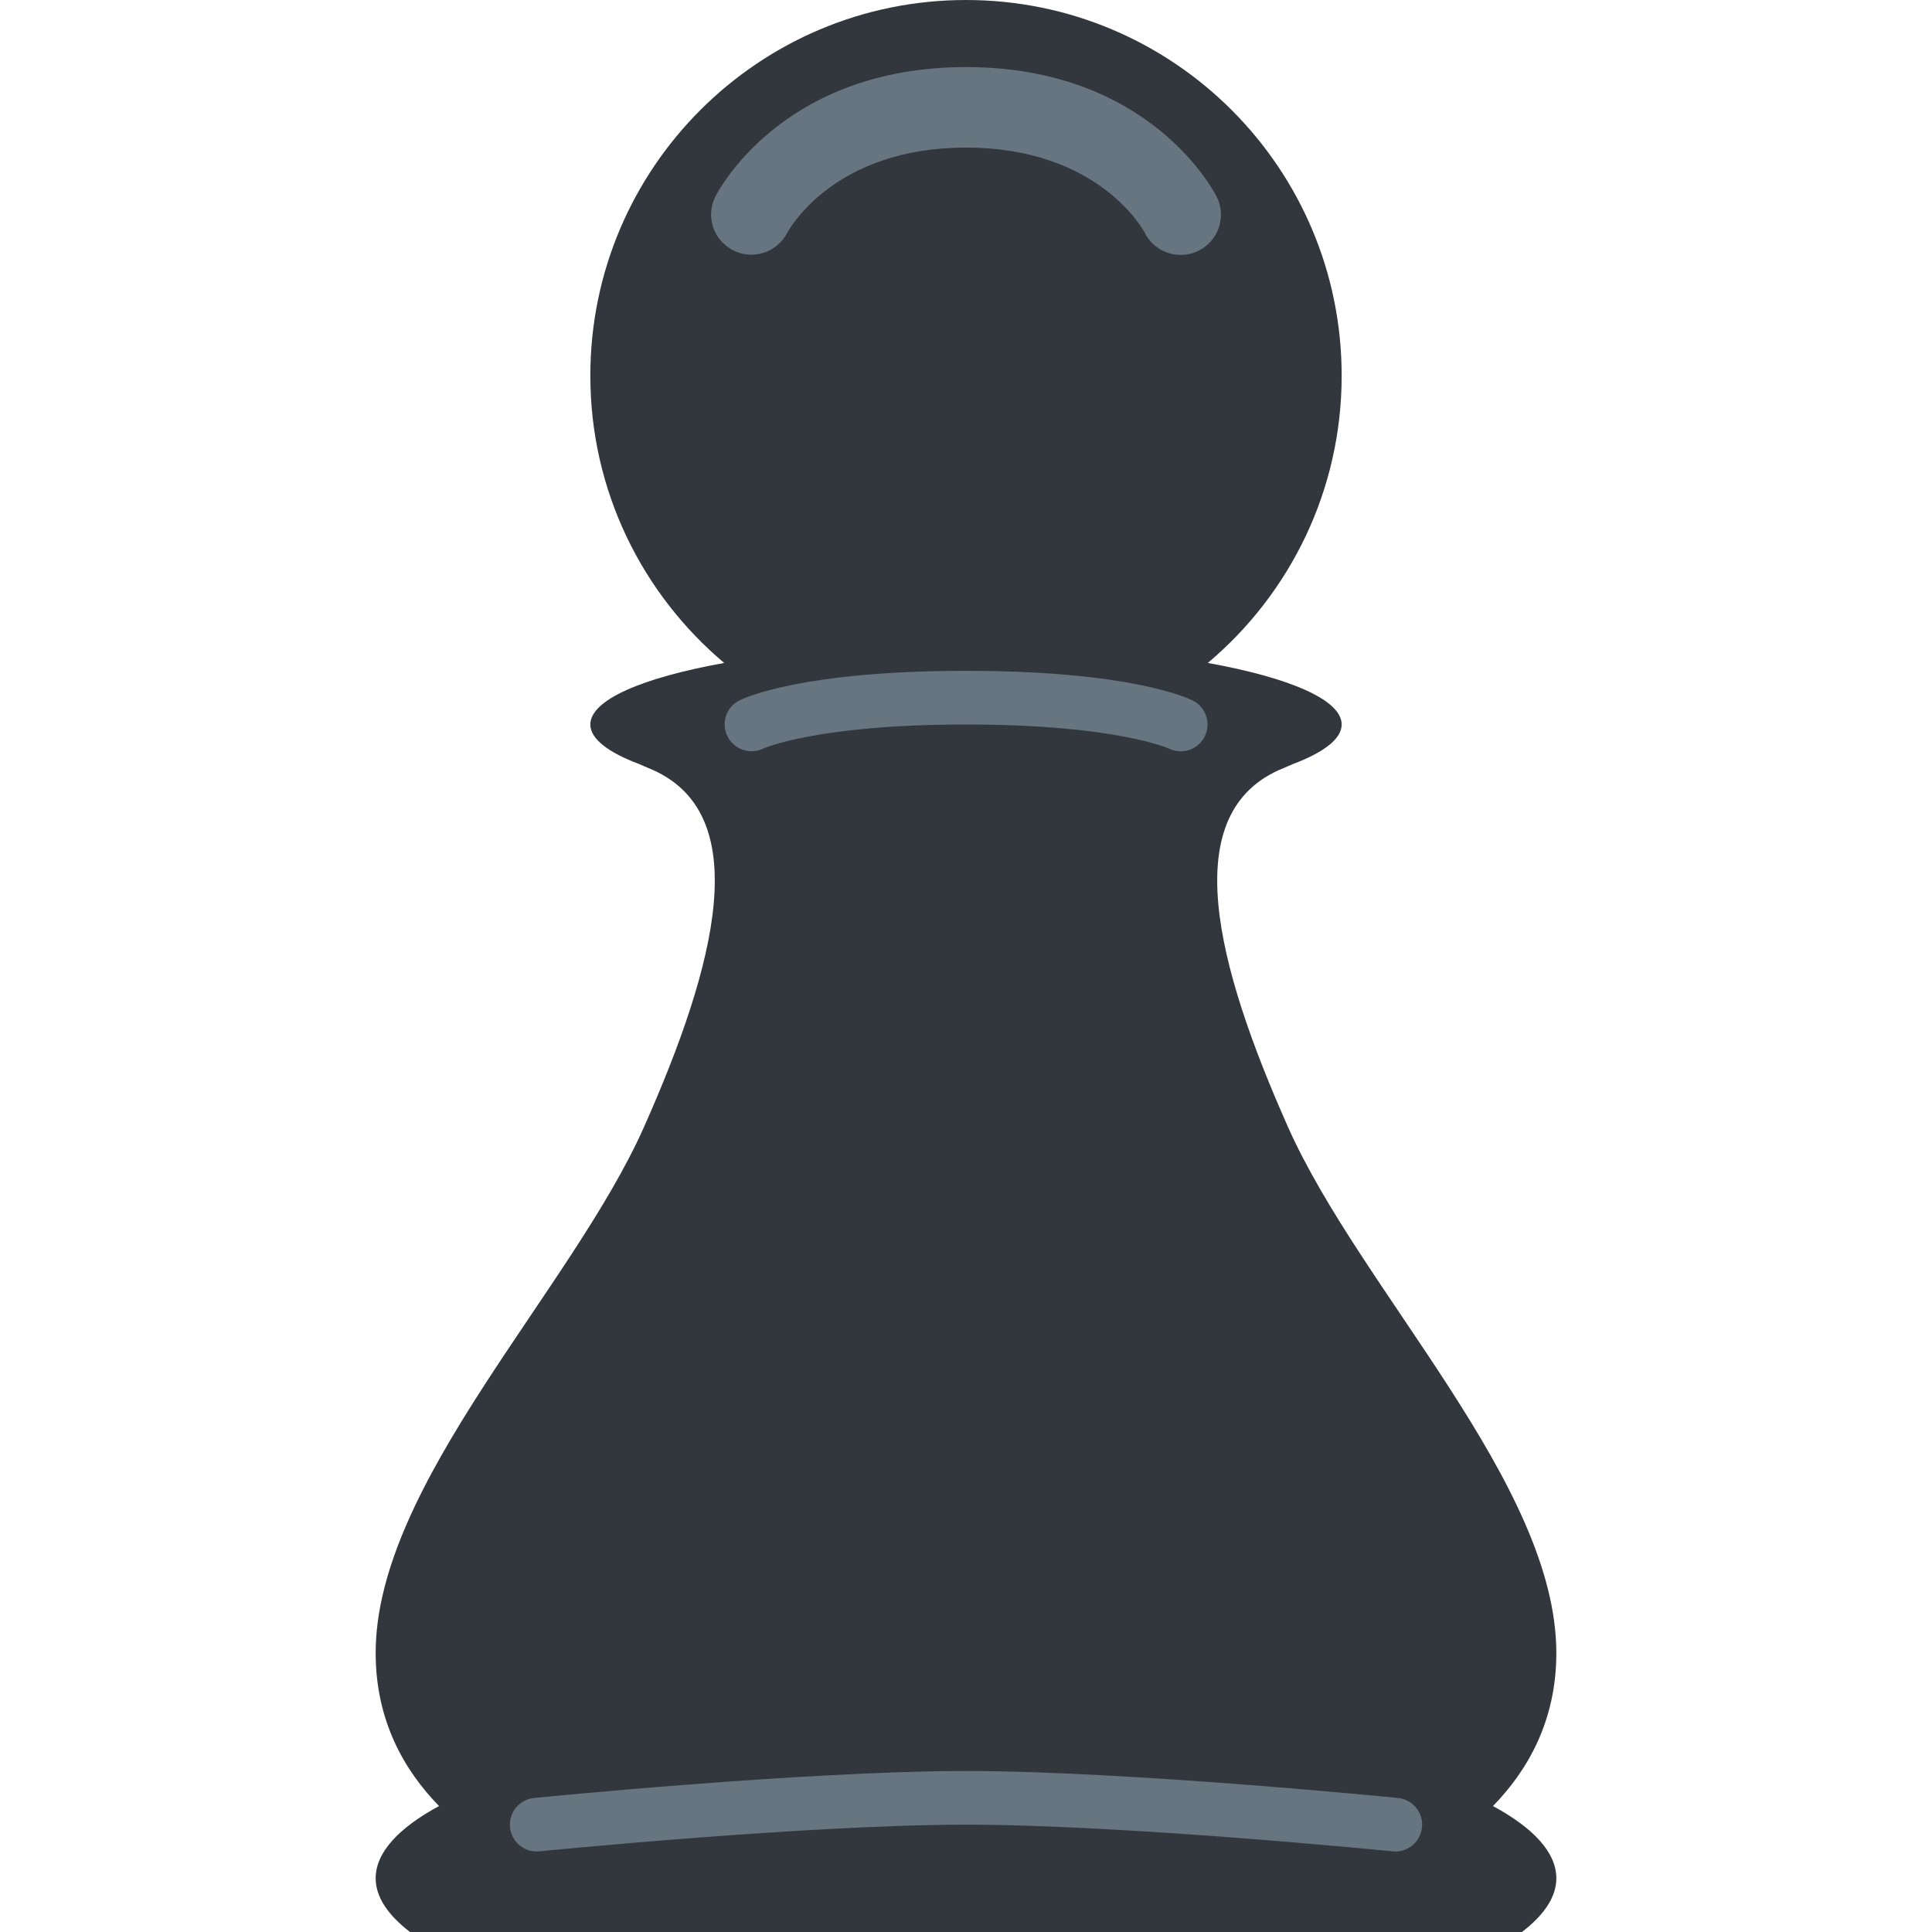 <svg xmlns="http://www.w3.org/2000/svg" viewBox="0 0 36 36"><path fill="#31373D" d="M27.819 33.653C28.46 32.997 29 32.072 29 30.801c0-3.149-3.645-6.753-5-9.801-1.333-3-2.104-5.875-.083-6.688l.17-.073c.578-.218.913-.47.913-.739 0-.46-.97-.872-2.494-1.147C24.03 11.069 25 9.149 25 7c0-3.866-3.134-7-7-7s-7 3.134-7 7c0 2.149.97 4.069 2.494 5.353C11.97 12.628 11 13.04 11 13.5c0 .269.335.521.914.739.056.024.106.048.169.073C14.104 15.125 13.333 18 12 21c-1.355 3.048-5 6.652-5 9.801 0 1.271.54 2.196 1.181 2.852C7.432 34.058 7 34.515 7 35c0 .351.233.687.639 1H28.36c.407-.313.64-.649.64-1 0-.485-.432-.942-1.181-1.347z"/><path fill="#66757F" d="M22.001 4.75c-.275 0-.54-.152-.672-.415-.03-.058-.866-1.585-3.329-1.585s-3.298 1.527-3.333 1.593c-.192.364-.644.509-1.008.32-.366-.188-.514-.631-.33-.999.049-.098 1.247-2.414 4.671-2.414 3.424 0 4.621 2.316 4.671 2.415.186.371.035.821-.336 1.006-.107.054-.222.079-.334.079zM22 14c-.075 0-.151-.017-.224-.053-.004-.001-.988-.447-3.776-.447-2.789 0-3.772.446-3.782.45-.247.117-.546.013-.665-.234-.119-.246-.021-.541.224-.664.113-.056 1.192-.552 4.223-.552 3.03 0 4.11.496 4.224.553.247.124.347.424.224.671-.089.175-.265.276-.448.276zM10 34.5c-.254 0-.471-.192-.497-.45-.027-.274.173-.52.448-.547C10 33.497 15.01 33 18 33s7.999.497 8.05.503c.274.027.476.272.447.547-.027.274-.275.479-.547.447C25.9 34.492 20.94 34 18 34c-2.941 0-7.9.492-7.95.497L10 34.5z"/></svg>
